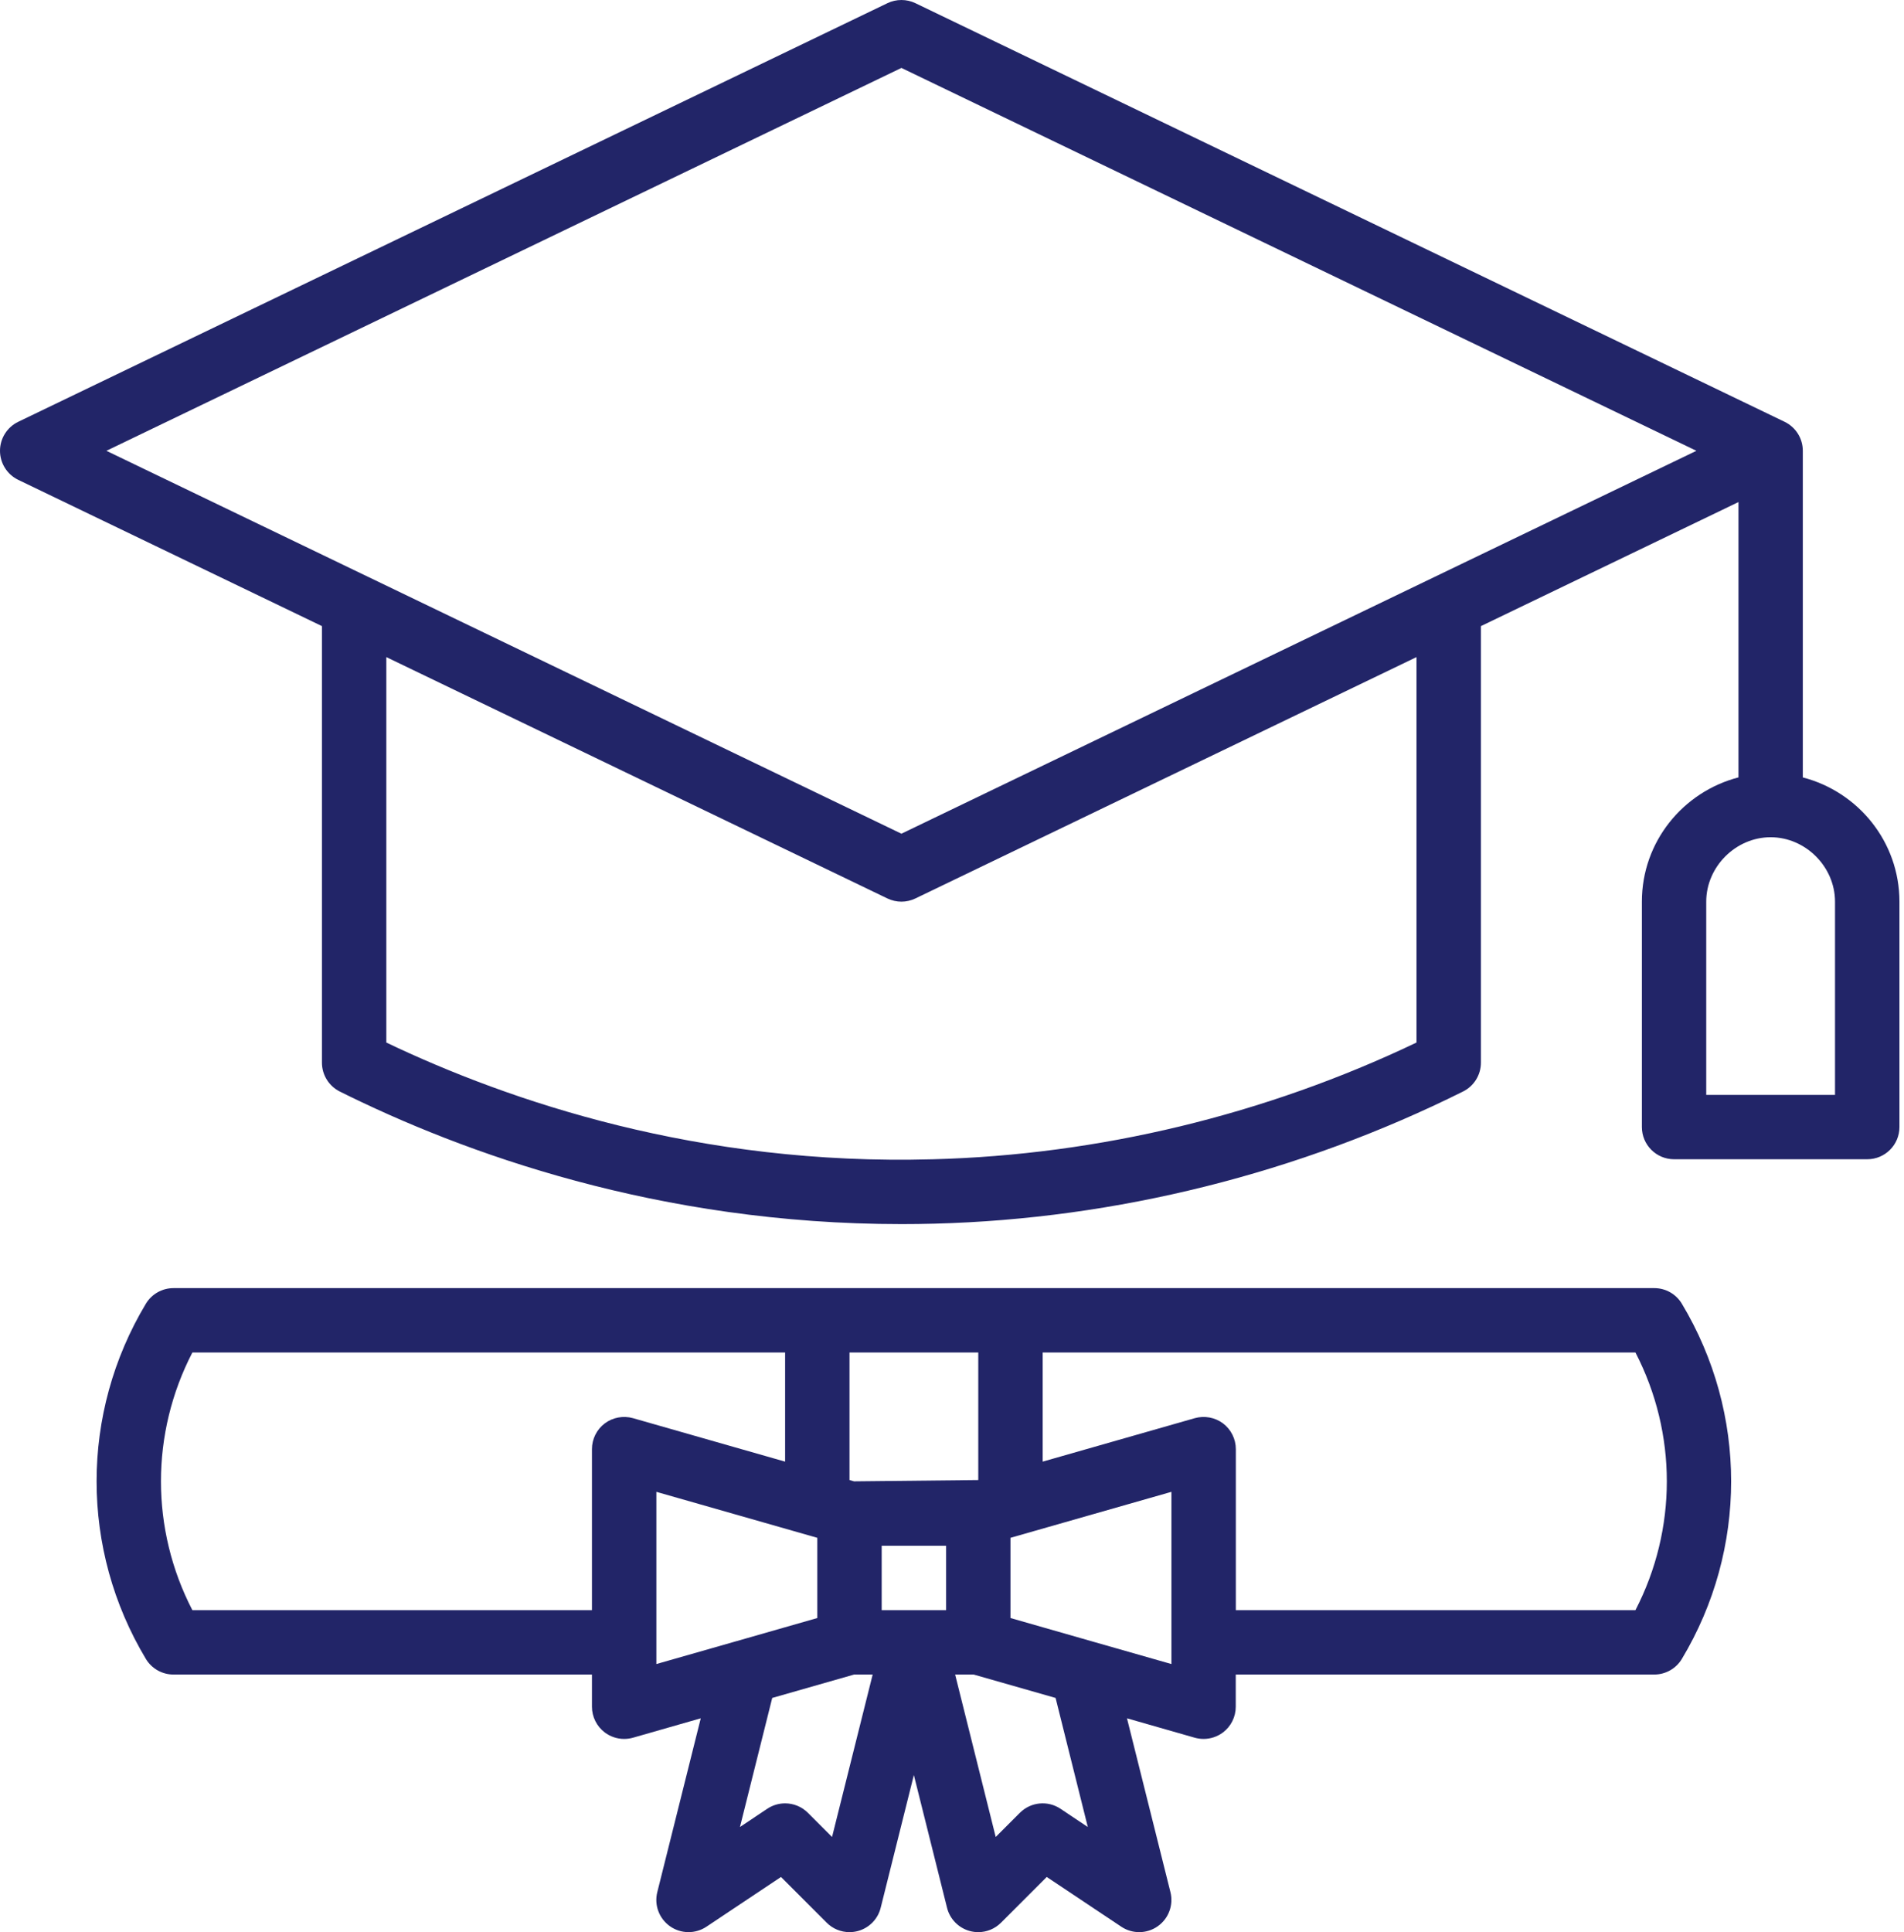 <?xml version="1.0" encoding="UTF-8"?>
<svg width="69px" height="70px" viewBox="0 0 69 70" version="1.1" xmlns="http://www.w3.org/2000/svg" xmlns:xlink="http://www.w3.org/1999/xlink">
    <!-- Generator: Sketch 50 (54983) - http://www.bohemiancoding.com/sketch -->
    <title>Group 16</title>
    <desc>Created with Sketch.</desc>
    <defs></defs>
    <g id="Page-1" stroke="none" stroke-width="1" fill="none" fill-rule="evenodd">
        <g id="Group-16" fill="#222568" fill-rule="nonzero">
            <path d="M59.952,46.667 L36.619,46.667 L29.619,46.667 L6.286,46.667 C5.875,46.667 5.496,46.883 5.286,47.233 C2.905,51.2 2.905,56.132 5.286,60.1 C5.497,60.451 5.876,60.666 6.286,60.666 L21.452,60.666 L21.452,61.832 C21.452,62.197 21.624,62.543 21.916,62.764 C22.121,62.918 22.368,62.999 22.619,62.999 C22.726,62.999 22.835,62.984 22.939,62.955 L25.395,62.252 L23.82,68.549 C23.702,69.015 23.885,69.507 24.279,69.785 C24.672,70.063 25.197,70.07 25.599,69.803 L28.303,68 L29.96,69.657 C30.181,69.879 30.479,69.999 30.785,69.999 C30.888,69.999 30.993,69.985 31.096,69.957 C31.502,69.844 31.815,69.523 31.916,69.115 L33.118,64.307 L34.32,69.115 C34.421,69.523 34.734,69.844 35.14,69.957 C35.242,69.985 35.347,69.999 35.451,69.999 C35.757,69.999 36.054,69.879 36.276,69.657 L37.933,68 L40.637,69.803 C41.037,70.07 41.562,70.064 41.957,69.785 C42.351,69.507 42.533,69.016 42.416,68.549 L40.841,62.252 L43.297,62.955 C43.402,62.984 43.511,62.999 43.617,62.999 C43.868,62.999 44.115,62.918 44.32,62.764 C44.612,62.544 44.783,62.199 44.783,61.832 L44.783,60.666 L59.95,60.666 C60.361,60.666 60.74,60.45 60.95,60.1 C63.331,56.132 63.331,51.2 60.95,47.233 C60.742,46.883 60.363,46.667 59.952,46.667 Z M35.452,49 L35.452,53.62 L35.451,53.62 L30.95,53.667 L30.786,53.62 L30.786,49 L35.452,49 Z M33.119,58.333 L31.952,58.333 L31.952,56 L34.286,56 L34.286,58.333 L33.119,58.333 Z M6.971,58.333 C5.454,55.403 5.454,51.931 6.971,49 L28.452,49 L28.452,52.953 L22.939,51.378 C22.589,51.28 22.208,51.349 21.916,51.568 C21.624,51.788 21.452,52.134 21.452,52.5 L21.452,58.333 L6.971,58.333 Z M23.786,59.5 L23.786,54.047 L29.619,55.713 L29.619,58.619 L26.697,59.455 C26.695,59.455 26.694,59.456 26.693,59.456 L23.786,60.286 L23.786,59.5 Z M30.153,66.551 L29.277,65.675 C29.052,65.45 28.753,65.333 28.452,65.333 C28.228,65.333 28.002,65.397 27.805,65.529 L26.816,66.189 L27.985,61.514 L30.95,60.667 L31.625,60.667 L30.153,66.551 Z M39.421,66.189 L38.432,65.529 C37.97,65.22 37.354,65.281 36.96,65.675 L36.084,66.551 L34.614,60.667 L35.288,60.667 L38.254,61.514 L39.421,66.189 Z M42.452,60.286 L39.545,59.456 C39.544,59.456 39.543,59.455 39.542,59.455 L36.619,58.619 L36.619,55.713 L42.452,54.047 L42.452,59.5 L42.452,60.286 Z M59.268,58.333 L44.786,58.333 L44.786,52.5 C44.786,52.135 44.614,51.789 44.323,51.568 C44.03,51.349 43.649,51.28 43.299,51.378 L37.786,52.953 L37.786,49 L59.268,49 C60.784,51.931 60.784,55.403 59.268,58.333 Z" id="Shape"></path>
            <path d="M65.333,28.165 L65.333,16.332 C65.333,15.884 65.077,15.476 64.673,15.281 L33.173,0.115 C32.855,-0.038 32.48,-0.038 32.161,0.115 L0.661,15.281 C0.257,15.476 0,15.884 0,16.332 C0,16.78 0.257,17.189 0.66,17.384 L11.667,22.683 L11.667,38.499 C11.667,38.941 11.918,39.346 12.313,39.544 C16.773,41.766 23.857,44.349 32.676,44.348 C33.068,44.348 33.465,44.343 33.865,44.332 C40.46,44.16 47.084,42.503 53.022,39.543 C53.417,39.346 53.668,38.941 53.668,38.499 L53.668,22.683 L63.001,18.189 L63.001,28.164 C60.993,28.685 59.501,30.496 59.501,32.665 L59.501,40.831 C59.501,41.476 60.023,41.998 60.668,41.998 L67.668,41.998 C68.313,41.998 68.835,41.476 68.835,40.831 L68.835,32.665 C68.833,30.497 67.341,28.686 65.333,28.165 Z M51.333,37.77 C45.866,40.381 39.822,41.842 33.803,41.999 C25.331,42.237 18.456,39.896 14,37.77 L14,23.806 L32.16,32.55 C32.32,32.626 32.493,32.666 32.667,32.666 C32.84,32.666 33.013,32.627 33.173,32.55 L51.333,23.806 L51.333,37.77 Z M51.998,20.896 C51.997,20.898 51.995,20.898 51.994,20.898 L32.667,30.204 L13.34,20.898 C13.338,20.896 13.336,20.896 13.335,20.896 L3.856,16.332 L32.667,2.461 L61.477,16.332 L51.998,20.896 Z M66.5,39.666 L61.833,39.666 L61.833,32.666 C61.833,31.401 62.902,30.332 64.167,30.332 C65.431,30.332 66.5,31.401 66.5,32.666 L66.5,39.666 Z" id="Shape"></path>
        </g>
    </g>
</svg>